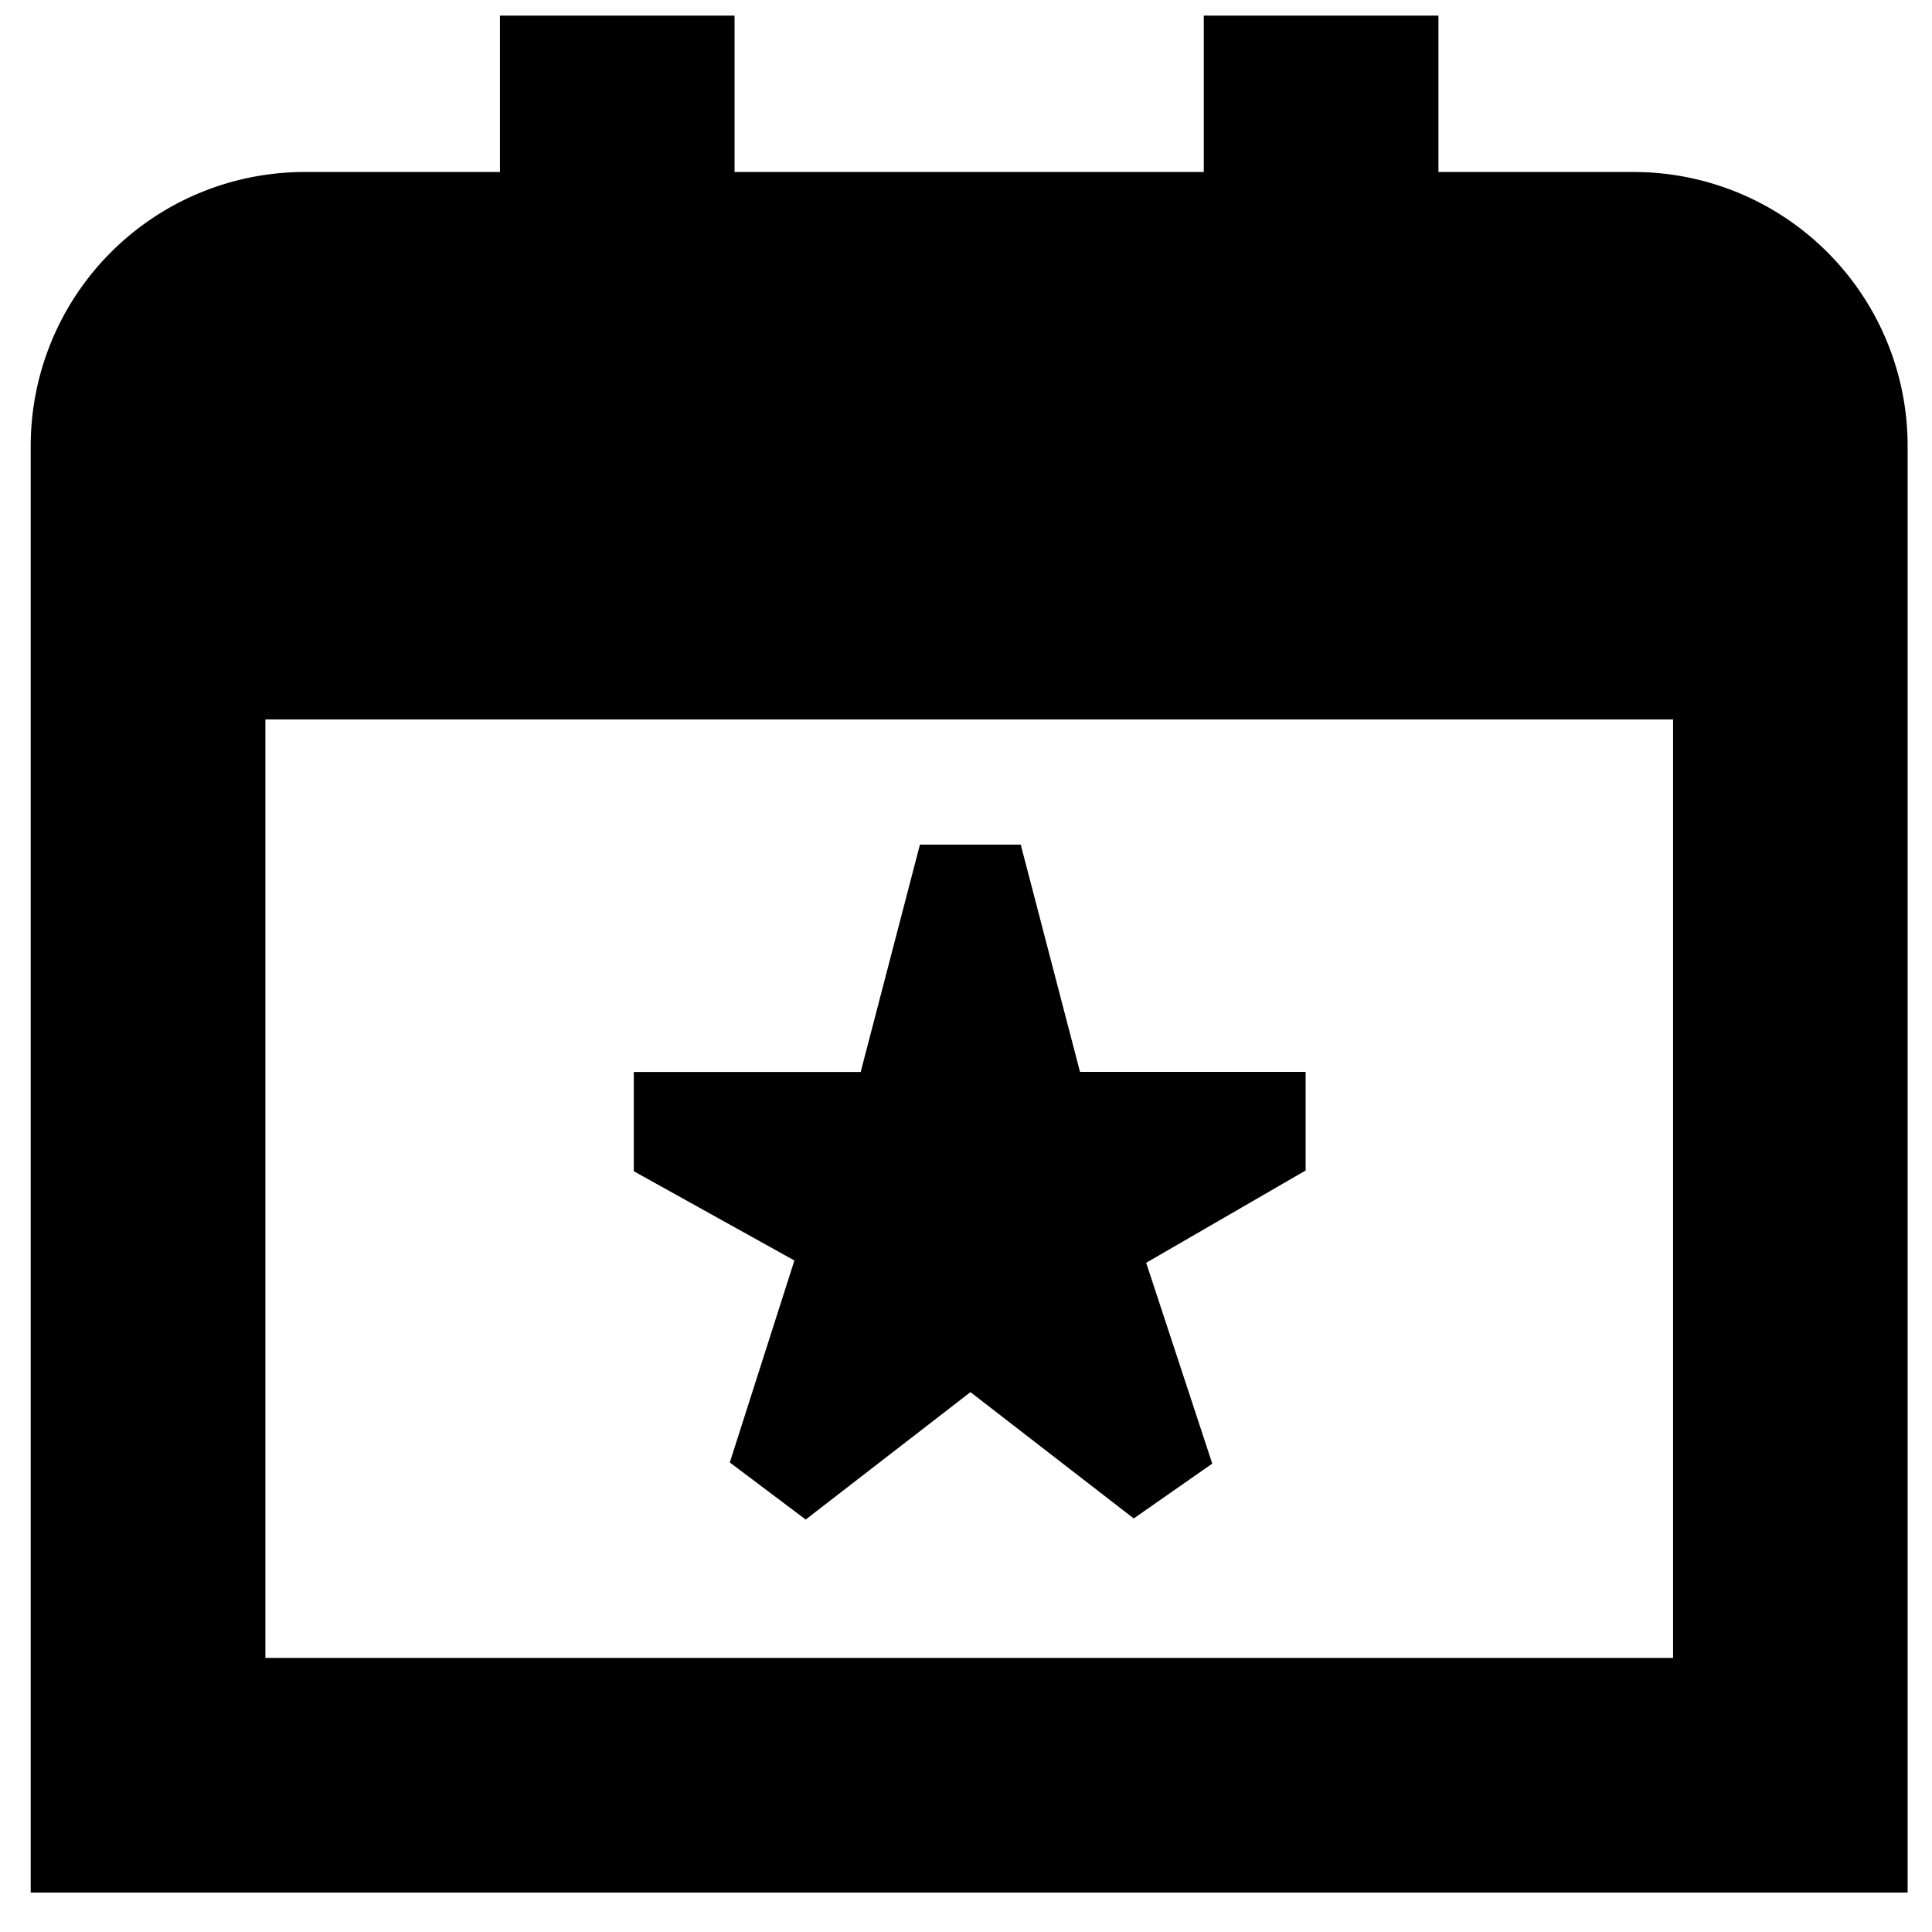 <svg xmlns="http://www.w3.org/2000/svg" fill="none" viewBox="0 0 39 39"><path fill="currentcolor" d="M32.983 3.472h-3.946V.315H24.3v3.157h-9.472V.315h-4.736v3.157H6.146A5.53 5.53 0 0 0 .62 8.997v29.206h37.888V8.997a5.53 5.53 0 0 0-5.526-5.525ZM5.357 33.467V14.523h28.416v18.944zm16.445-11.83h4.554v1.991l-3.219 1.863 1.334 4.054-1.585 1.107-3.296-2.55-3.326 2.572-1.532-1.152 1.304-4.077-3.242-1.802v-2.004h4.58l1.196-4.589h2.035l1.197 4.59z"/></svg>